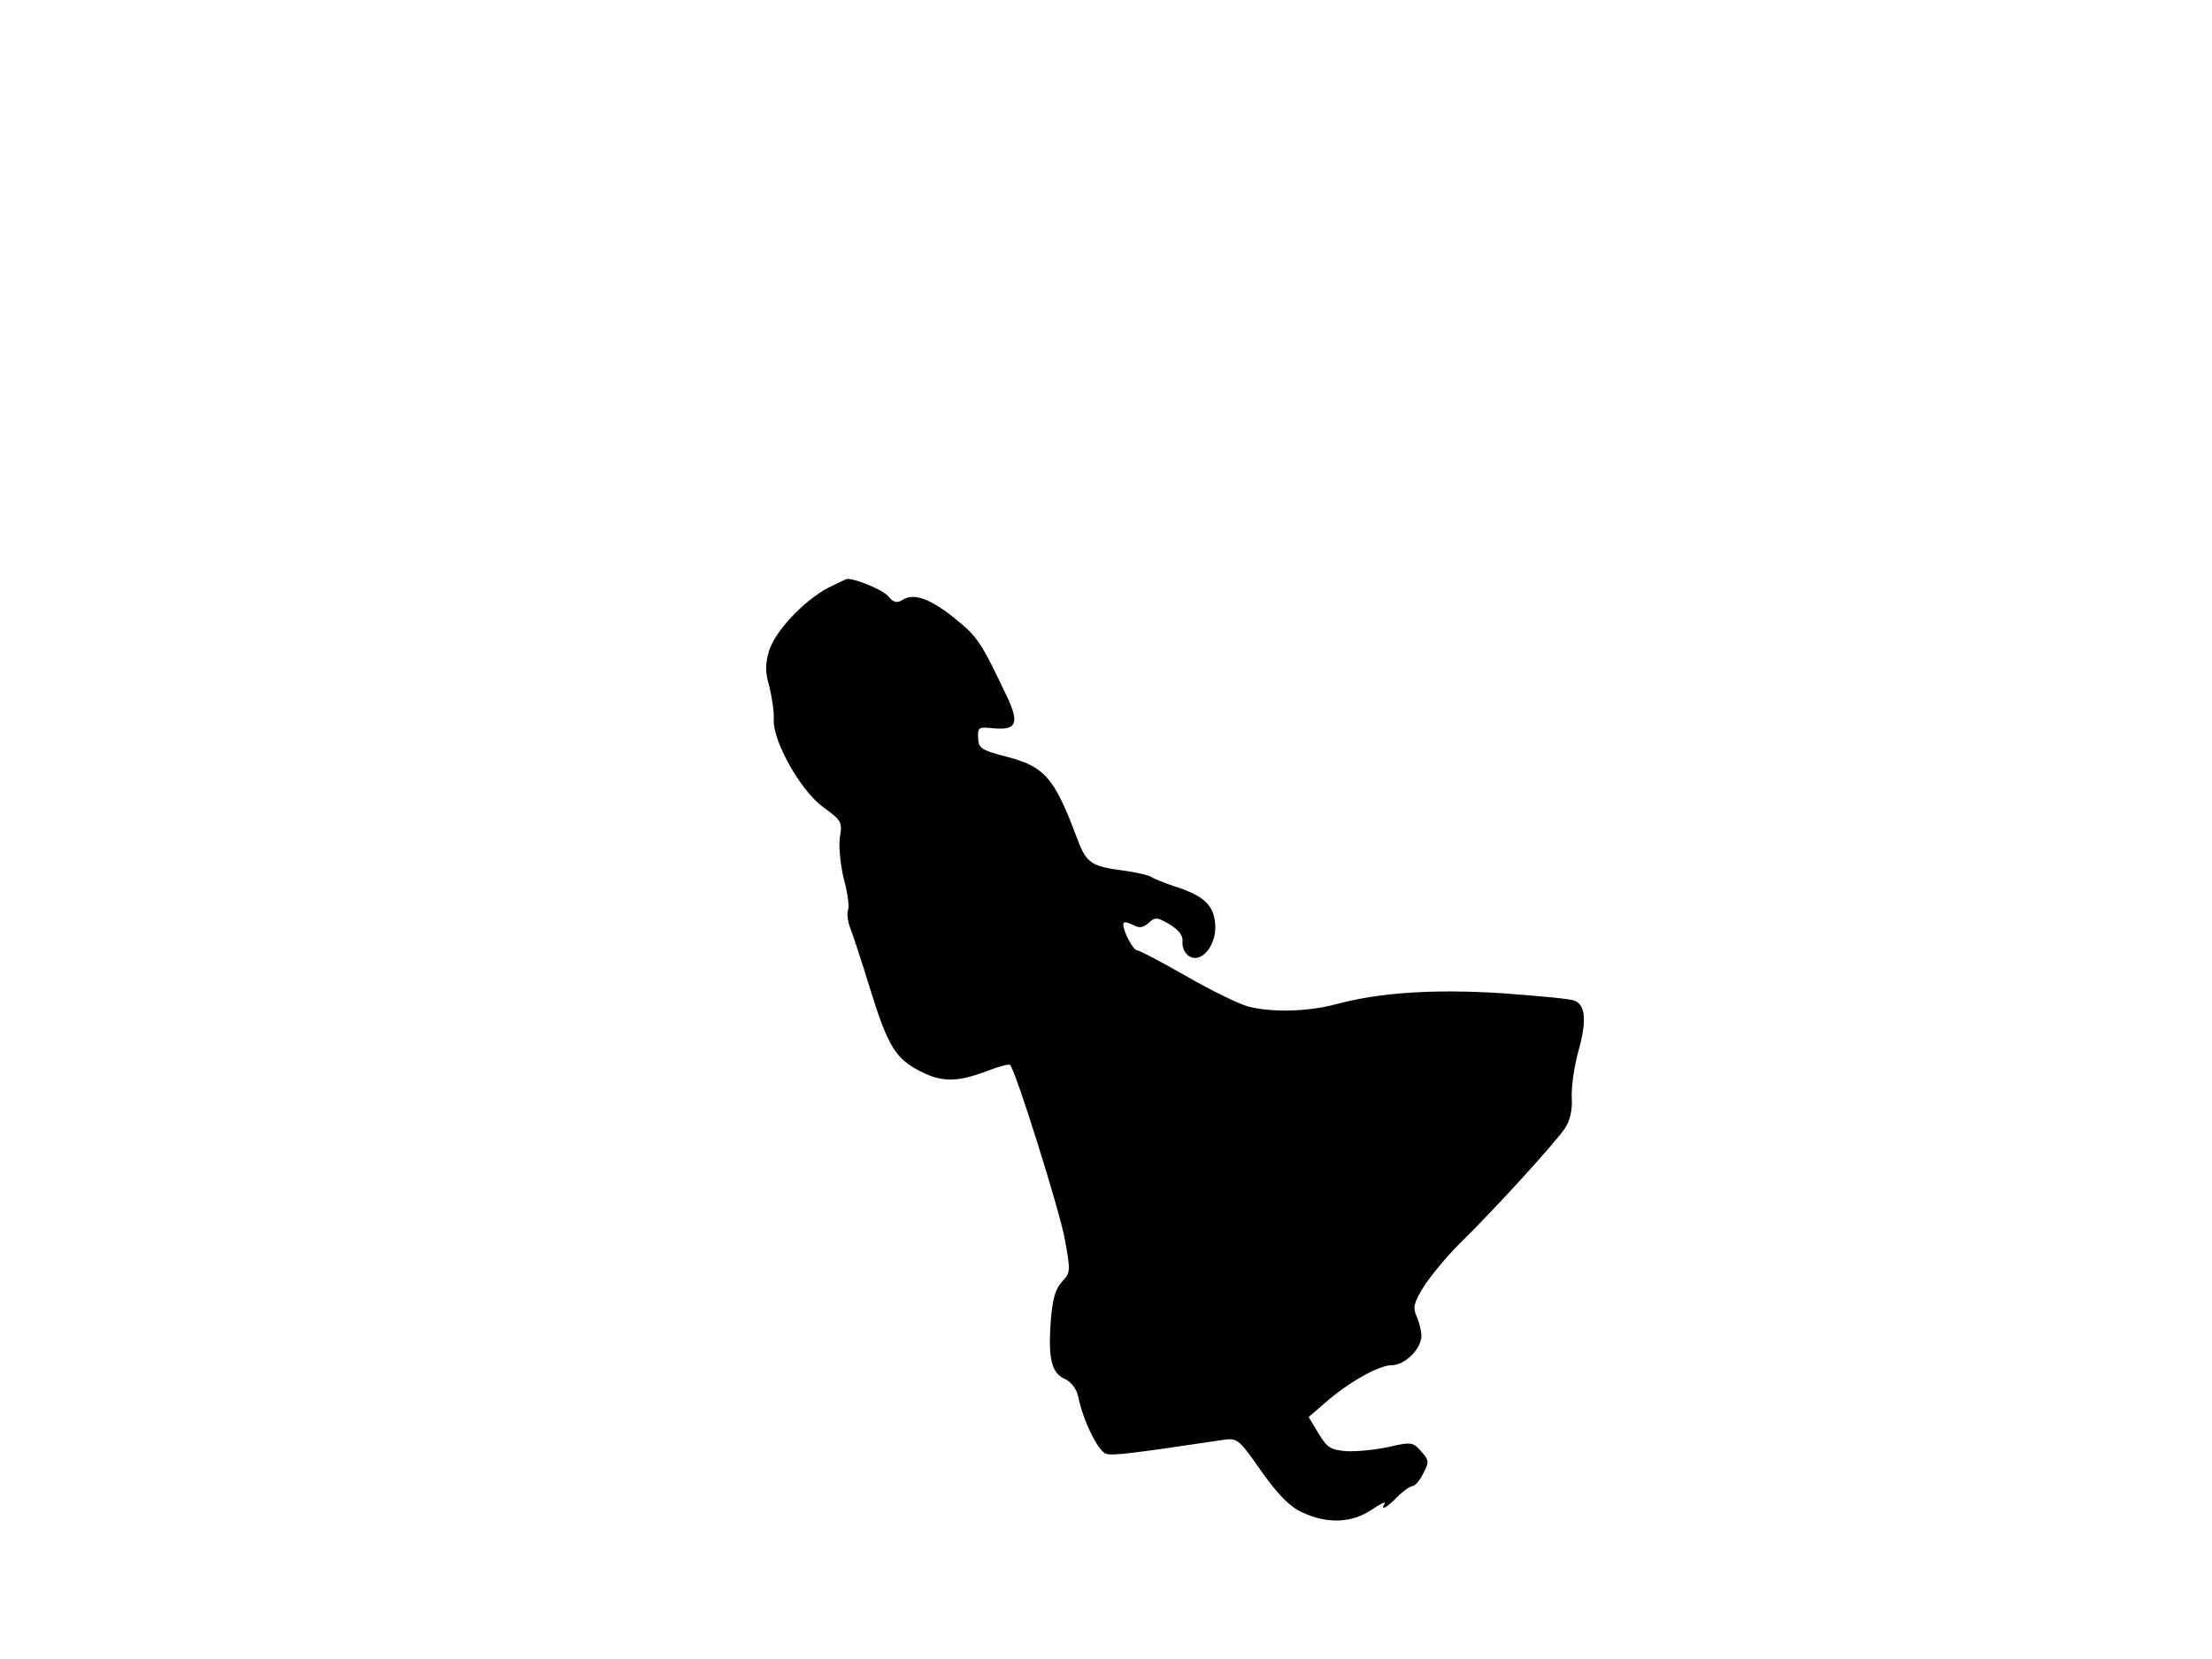 <svg xmlns="http://www.w3.org/2000/svg" width="682.667" height="512" version="1.0" viewBox="0 0 512 384"><path d="M191.6 136.1c-5.6 3-12.3 10.1-13.6 14.6-.9 3-.9 4.9.1 8.3.6 2.5 1.1 5.9 1 7.5-.3 4.9 6.1 16.4 11.4 20.3 4.3 3.1 4.5 3.5 3.9 7-.3 2.1.1 6.2.9 9.6.9 3.2 1.3 6.4 1 7.2s-.1 2.7.5 4.2 2.7 7.9 4.7 14.4c4 12.9 5.8 15.9 11.6 18.8 4.8 2.5 8.5 2.5 15.1 0 2.8-1.1 5.4-1.8 5.6-1.5 1.3 1.3 11.6 34.1 12.7 40.5 1.3 7.2 1.3 7.6-.7 9.7-1.5 1.6-2.2 4-2.6 9.2-.6 8.7.2 11.9 3.3 13.3 1.5.7 2.7 2.3 3.1 4.2 1.1 5.5 4.6 12.5 6.4 13.1 1.5.5 6.2-.1 27-3.2 3.4-.5 3.7-.3 9 7.3 4 5.6 6.6 8.2 9.5 9.5 5.8 2.7 11.4 2.4 15.9-.6 2.1-1.4 3.5-2.1 3.1-1.5-1.1 1.8.4 1.1 2.9-1.5 1.4-1.4 3-2.5 3.5-2.5.6 0 1.7-1.3 2.5-2.9 1.4-2.6 1.4-3.1-.4-5.1-1.9-2.2-2.3-2.3-7.5-1.1-3.1.7-7.4 1.1-9.8 1-3.7-.3-4.5-.8-6.5-4.1l-2.3-3.8 3.7-3.2c5.3-4.7 12.5-8.8 15.5-8.8 3.1 0 6.9-3.8 6.9-6.8 0-1.1-.5-3.2-1.1-4.5-.9-2-.7-3.1 1.6-6.8 1.5-2.4 5.2-6.9 8.3-10 7.8-7.6 22.2-23.4 24.4-26.7 1.2-1.8 1.8-4.3 1.6-7.2-.1-2.5.6-7.4 1.6-10.9 1.9-6.9 1.6-10.5-1-11.5-.9-.4-8.5-1.1-16.7-1.7-16-1-28.3-.2-38.7 2.6-6.5 1.7-14.9 1.9-20.3.4-2.1-.6-8.5-3.7-14.2-7-5.6-3.2-10.7-5.9-11.2-5.9-1 0-3.3-4.3-3.3-6.1 0-.6.8-.5 2.1.1 1.6.9 2.4.8 3.8-.4 1.5-1.4 2-1.3 4.9.4 2.2 1.4 3.1 2.6 2.9 4.1-.1 1.2.6 2.6 1.5 3.2 2.7 1.8 6.2-2.2 6.1-6.8-.1-4.7-2.4-7-8.7-9.1-2.8-.9-5.5-2-6.1-2.4-.5-.4-3.5-1.1-6.5-1.5-7.6-1-8.6-1.7-10.9-8-5.1-13.5-7.3-16.1-16.3-18.4-5.7-1.5-6.3-1.9-6.4-4.3-.1-2.5.1-2.6 3.8-2.2 5 .4 5.7-1.2 3.1-6.9-6.1-12.9-7-14.3-12.1-18.4-5.8-4.7-9.6-6.1-12.2-4.5-1.4.9-2.2.7-3.5-.9-1.5-1.5-7.5-4-9.5-3.9-.3.1-2.2 1-4.4 2.1"/></svg>